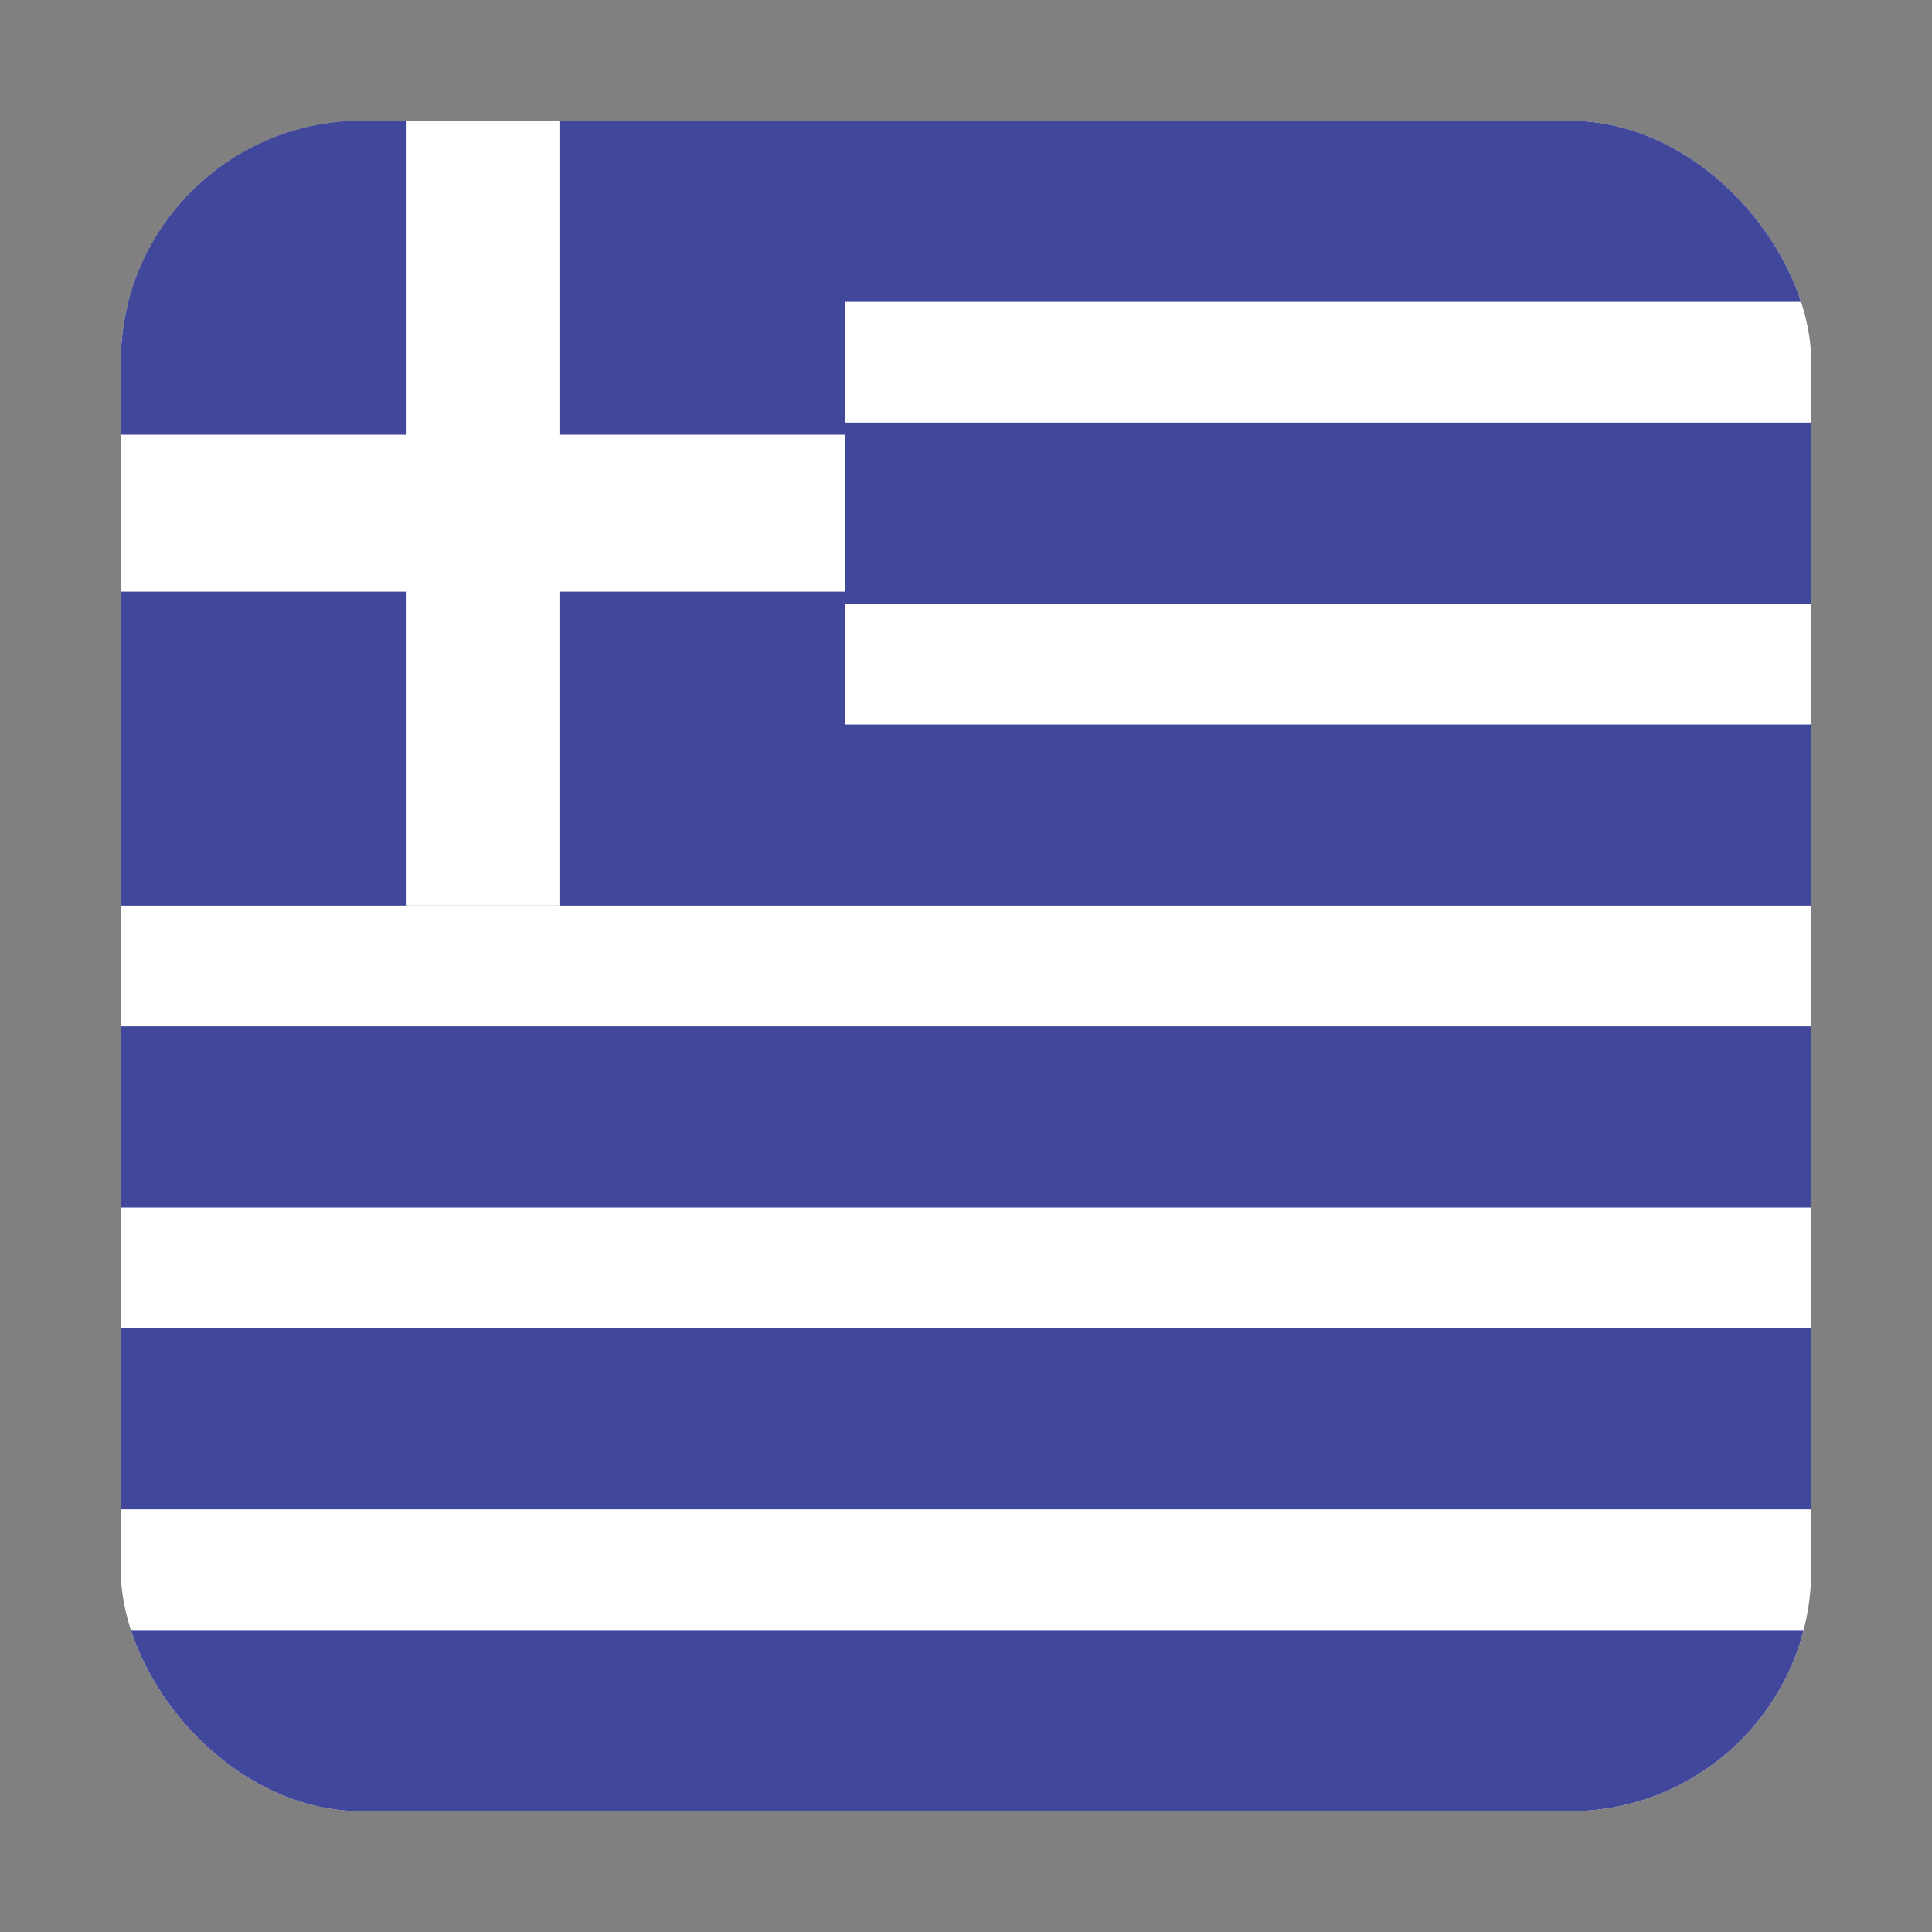 <svg width="16" height="16" viewBox="0 0 16 16" fill="none" xmlns="http://www.w3.org/2000/svg">
<rect x="0" y="0" width="16" height="16" fill="#808080" stroke="none"/>
<g clip-path="url(#clip0_5367_191861)">
<rect x="1" y="1" width="14" height="14" rx="2" fill="white"/>
<path d="M15 1H1V2.5H15V1Z" fill="#41479B"/>
<path d="M15 3.5H1V5H15V3.5Z" fill="#41479B"/>
<path d="M7 1H1V7H7V1Z" fill="#41479B"/>
<path d="M15 11H1V12.5H15V11Z" fill="#41479B"/>
<path d="M15 13.5H1V15H15V13.5Z" fill="#41479B"/>
<path d="M15 6H1V7.5H15V6Z" fill="#41479B"/>
<path d="M15 8.5H1V10H15V8.5Z" fill="#41479B"/>
<path d="M7 3.6H4.633V1H3.367V3.6H1V4.9H3.367V7.5H4.633V4.9H7V3.6Z" fill="white"/>
</g>
<defs>
<clipPath id="clip0_5367_191861">
<rect x="1" y="1" width="14" height="14" rx="2" fill="white"/>
</clipPath>
</defs>
</svg>
